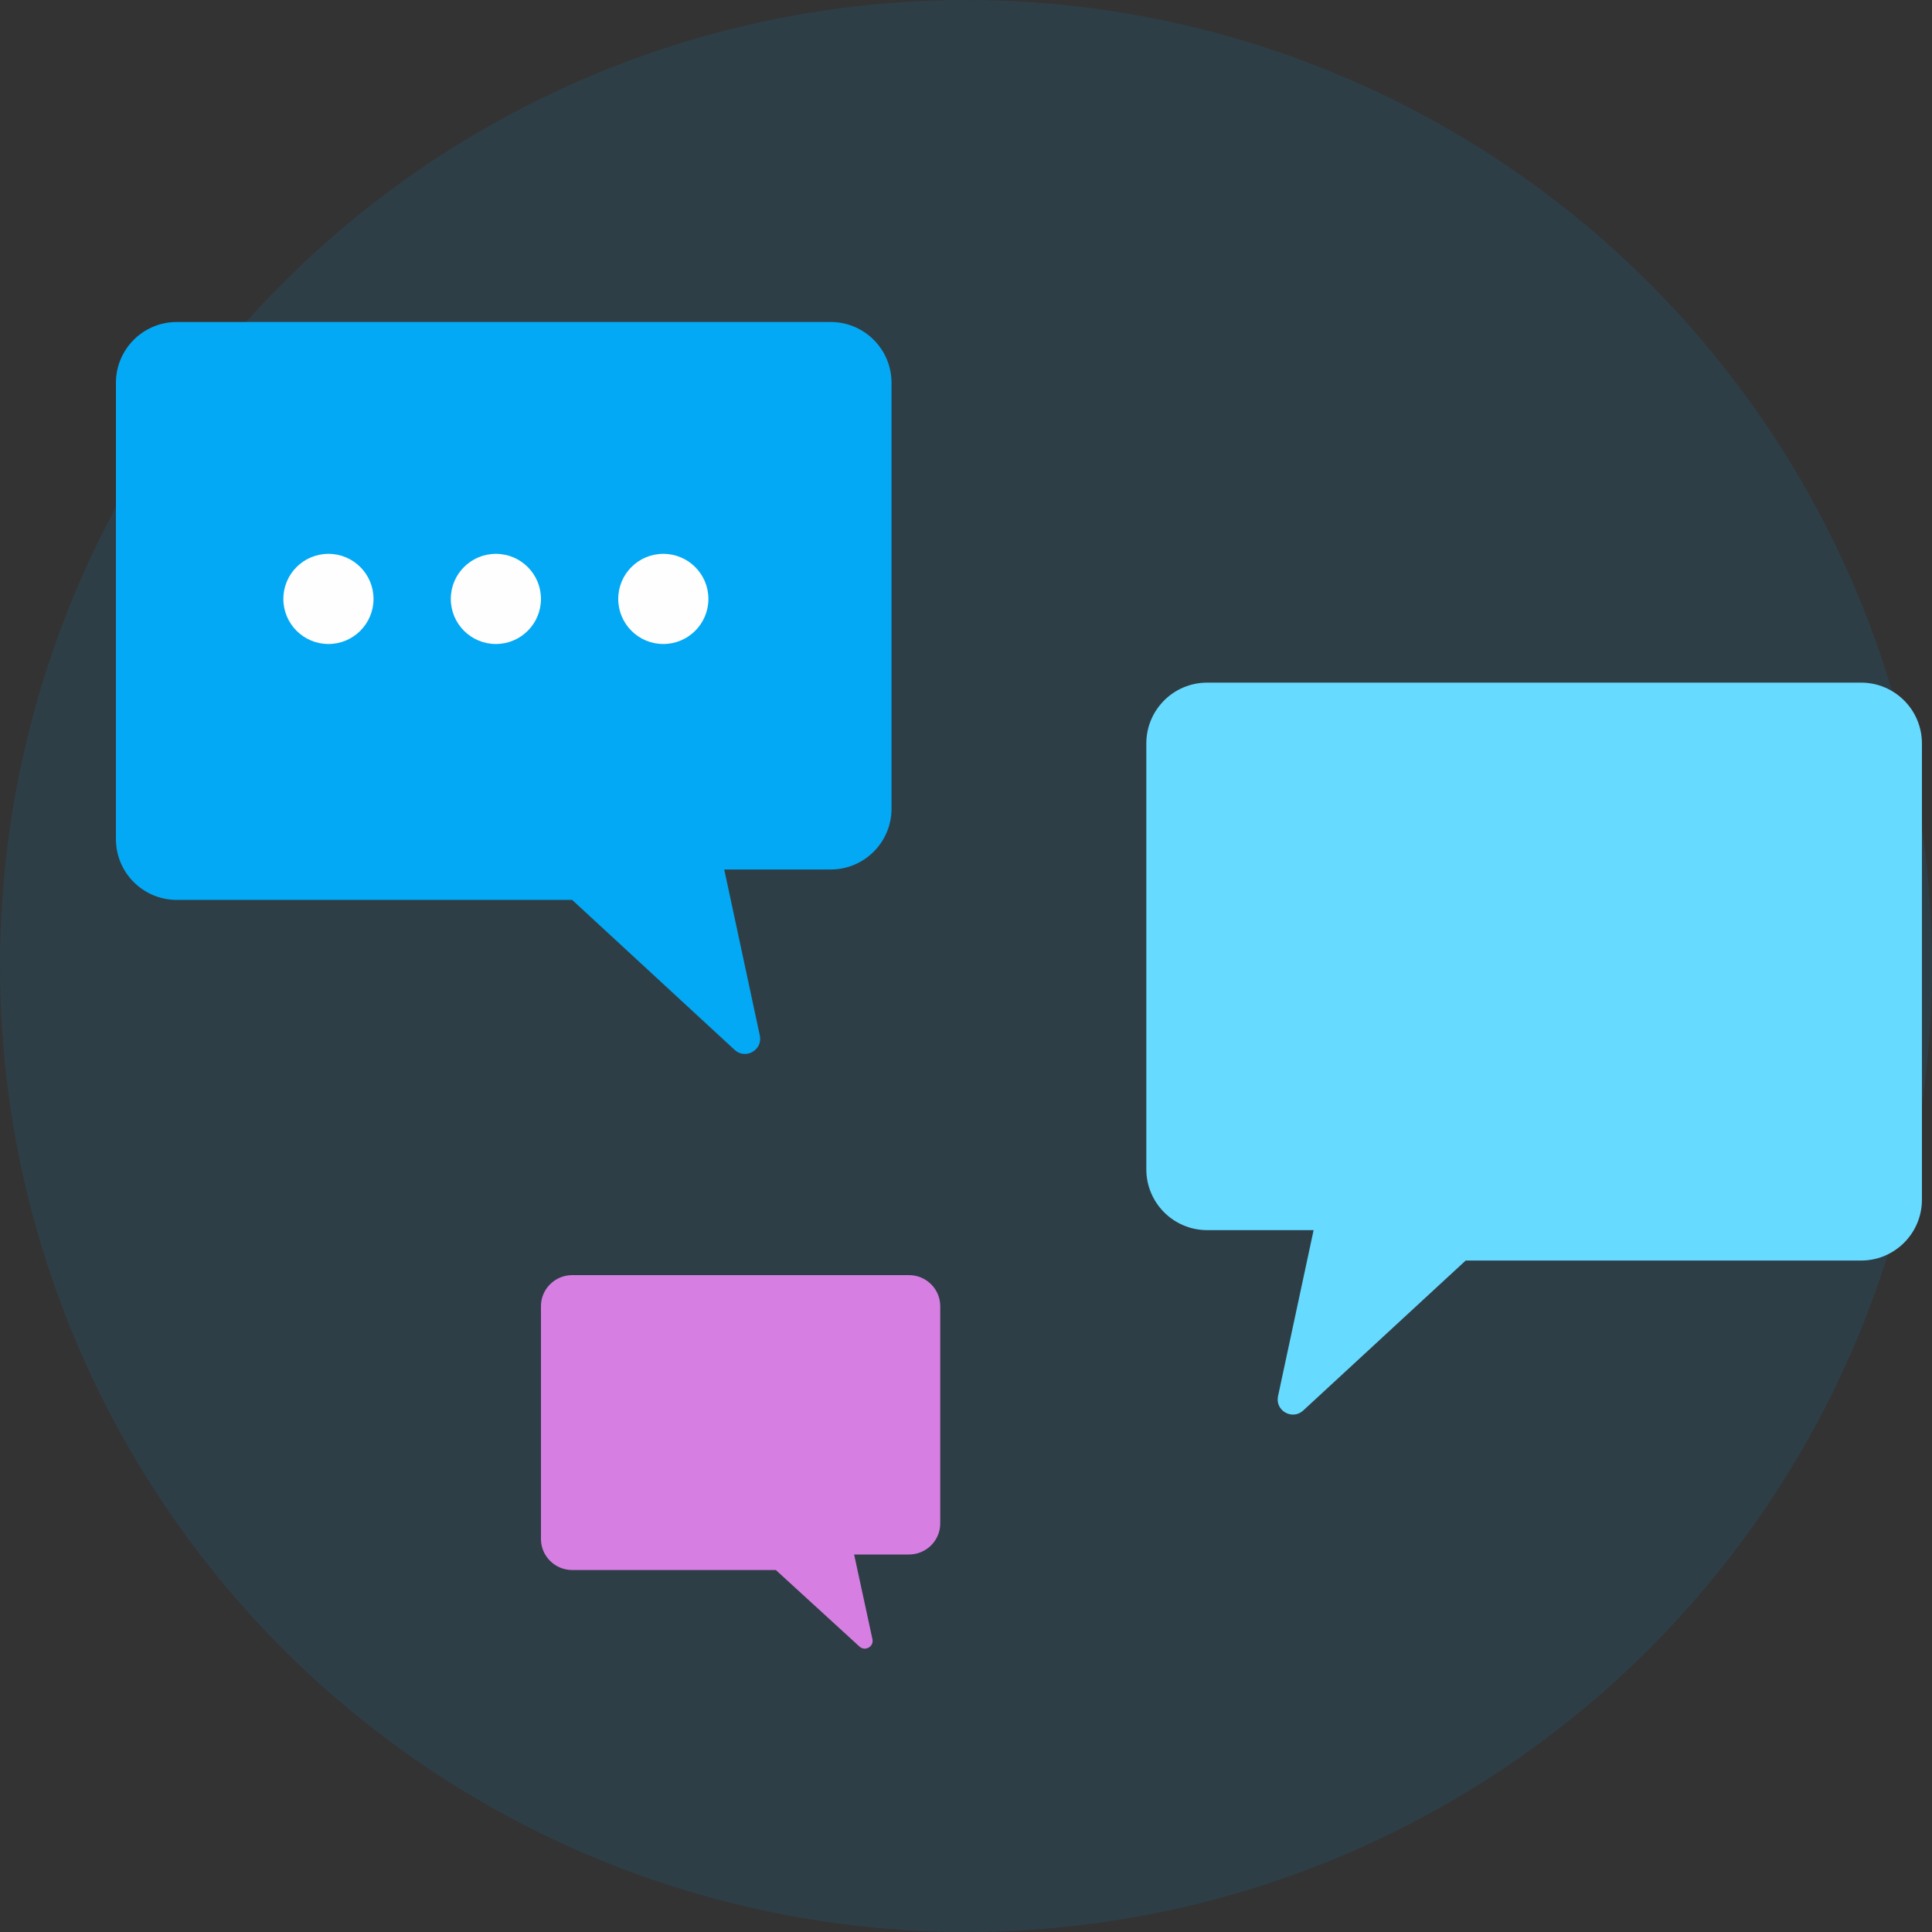 <svg width="150" height="150" viewBox="0 0 150 150" fill="none" xmlns="http://www.w3.org/2000/svg">
<rect x="0" y="0" width="150" height="150" fill="#333333" stroke="none"/>
<circle opacity="0.1" cx="75" cy="75" r="75" fill="#03a9f4"/>
<path d="M9 29.723V62.784V65.145C9 67.753 11.114 69.868 13.723 69.868H44.422L57.036 81.512C57.883 82.293 59.233 81.523 58.992 80.397L56.23 67.507H64.495C67.103 67.507 69.218 65.392 69.218 62.784V29.723C69.218 27.114 67.103 25 64.495 25H13.723C11.114 25 9 27.114 9 29.723Z" fill="#03a9f4"/>
<path d="M149.218 57.723V90.784V93.145C149.218 95.753 147.103 97.868 144.495 97.868H113.795L101.181 109.512C100.335 110.293 98.984 109.524 99.226 108.397L101.988 95.507H93.723C91.115 95.507 89 93.392 89 90.784V57.723C89 55.114 91.115 53 93.723 53H144.495C147.103 53 149.218 55.114 149.218 57.723Z" fill="#67daff"/>
<path d="M42 101.41V118.281V119.486C42 120.817 43.089 121.896 44.431 121.896H60.235L66.729 127.838C67.165 128.237 67.86 127.844 67.736 127.269L66.314 120.691H70.569C71.911 120.691 73 119.612 73 118.281V101.41C73 100.079 71.911 99 70.569 99H44.431C43.089 99 42 100.079 42 101.41Z" fill="#D67EE2"/>
<circle cx="25.5" cy="46.5" r="3.5" fill="#FEFEFE"/>
<circle cx="38.5" cy="46.5" r="3.5" fill="#FEFEFE"/>
<circle cx="51.5" cy="46.5" r="3.5" fill="#FEFEFE"/>
</svg>

